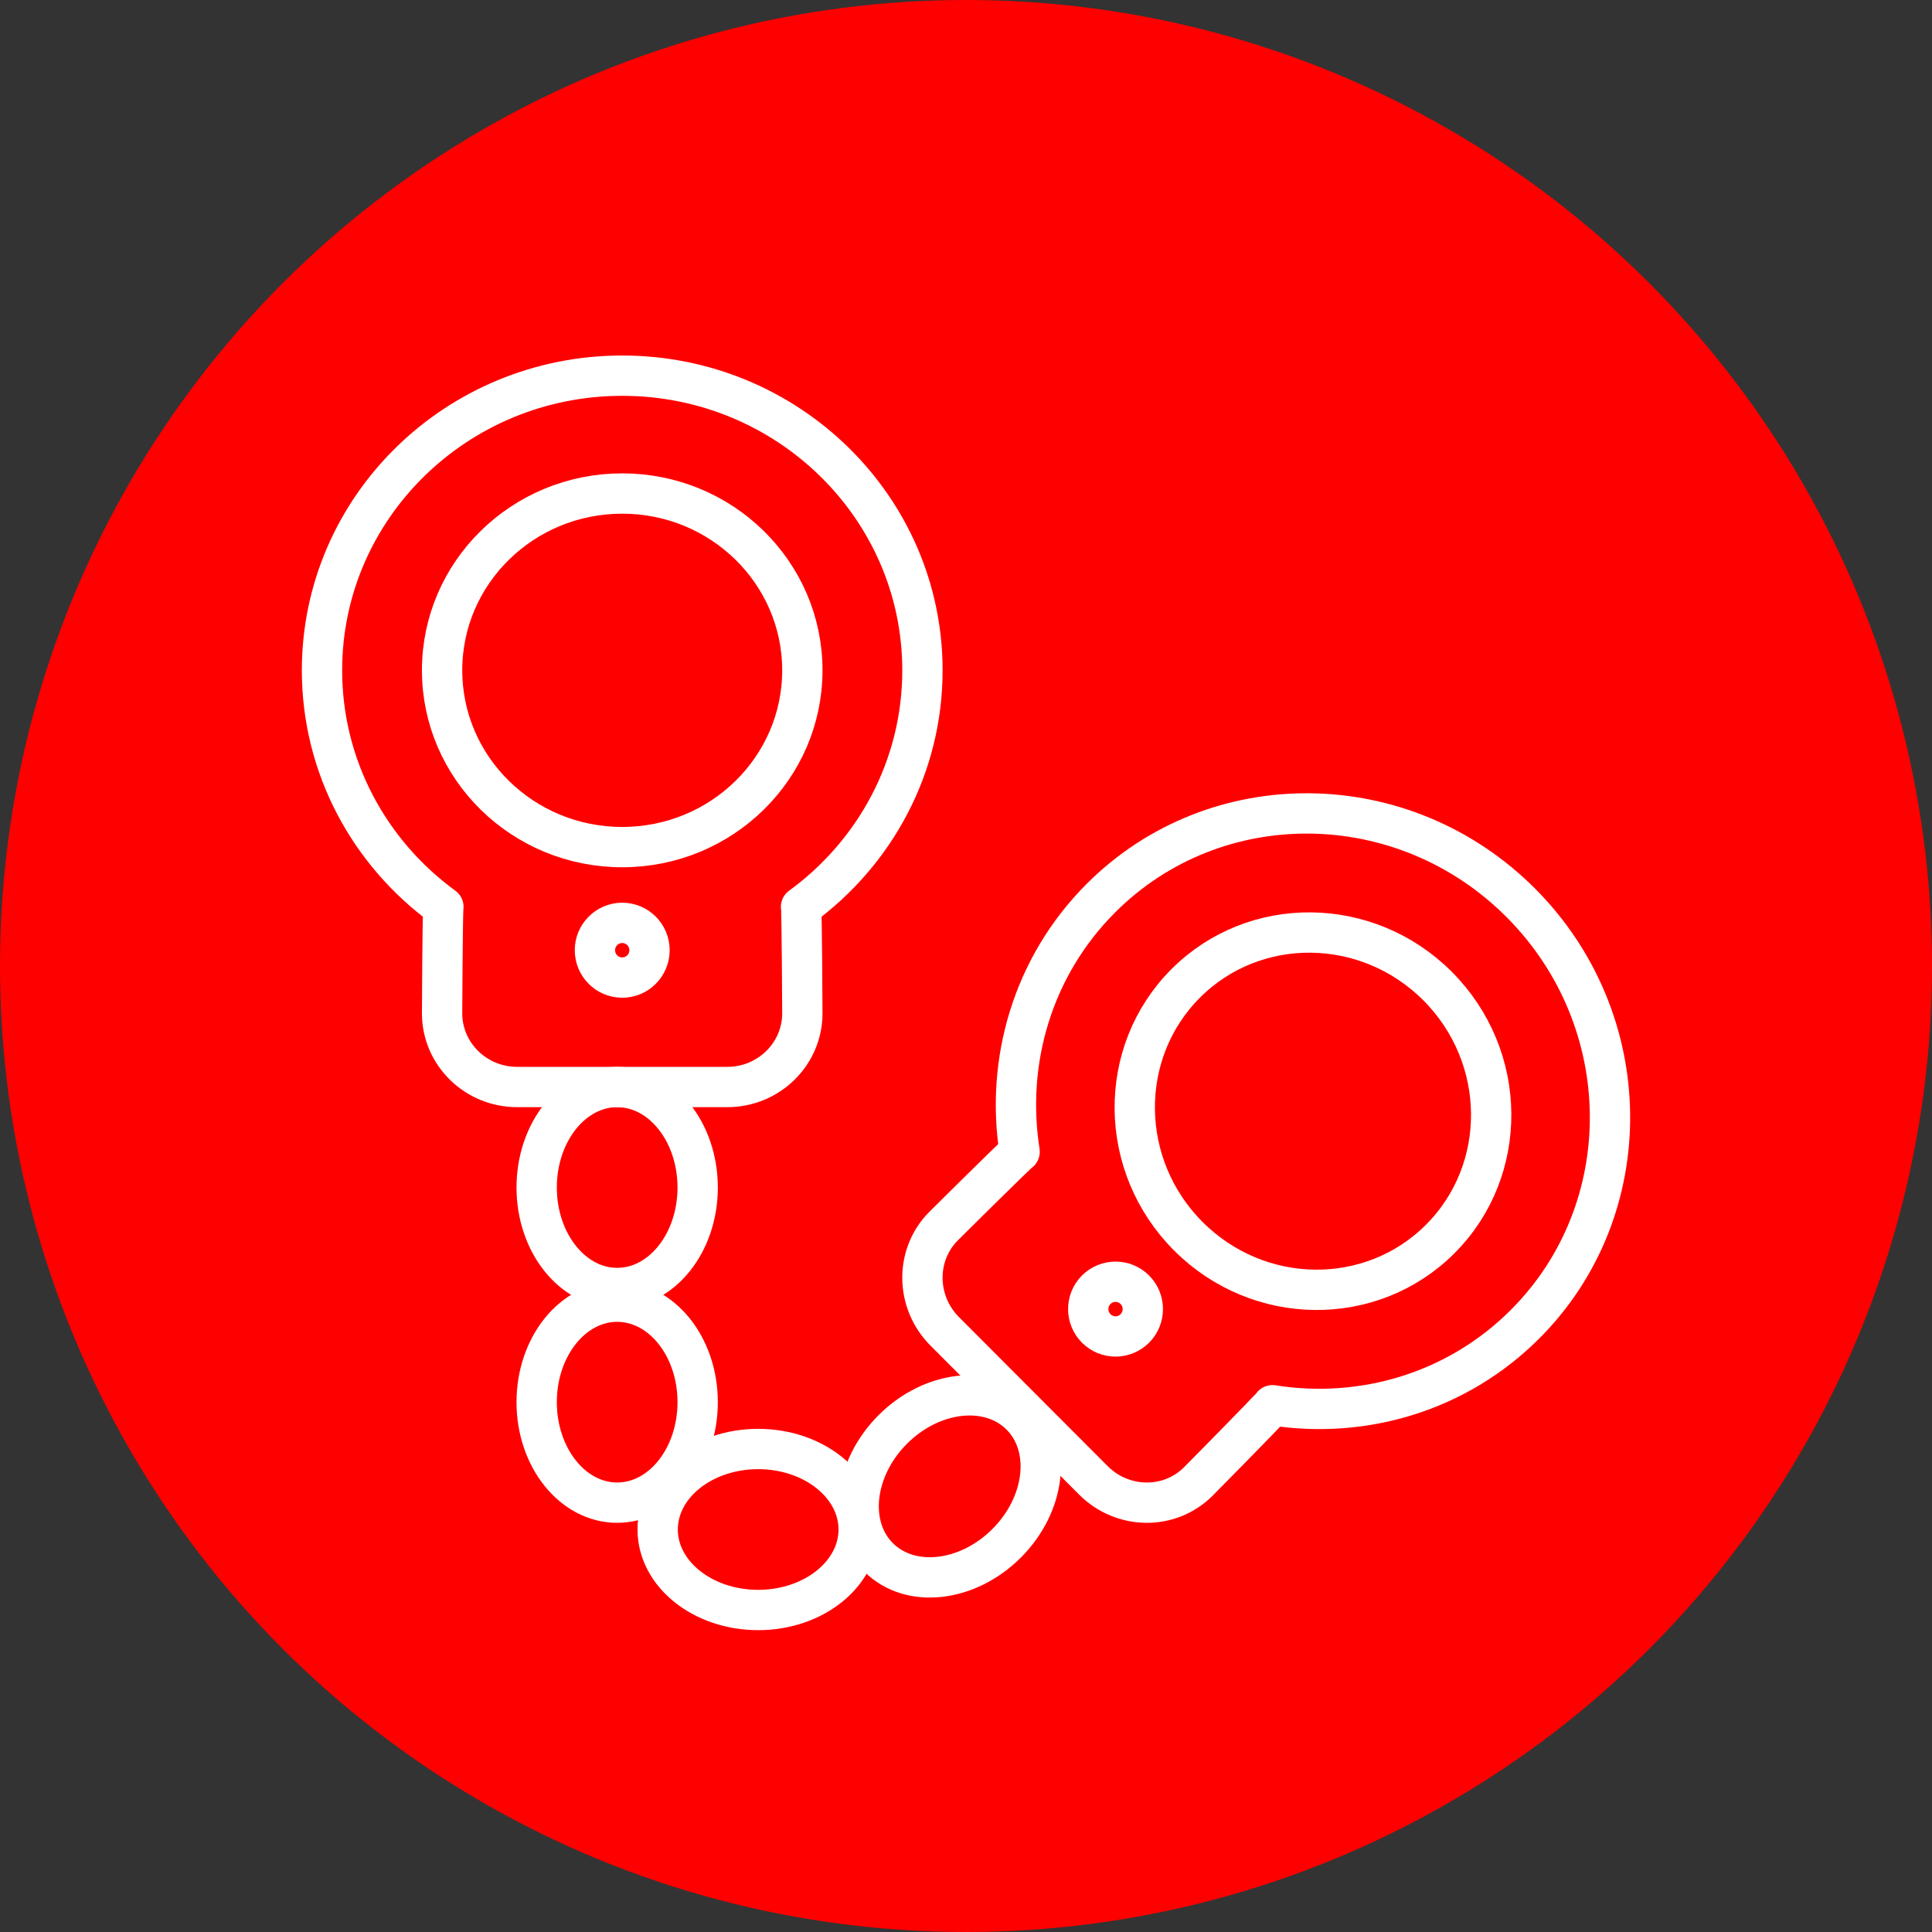 <?xml version="1.0" encoding="UTF-8" standalone="no"?><!DOCTYPE svg PUBLIC "-//W3C//DTD SVG 1.1//EN" "http://www.w3.org/Graphics/SVG/1.1/DTD/svg11.dtd"><svg width="100%" height="100%" viewBox="0 0 150 150" version="1.1" xmlns="http://www.w3.org/2000/svg" xmlns:xlink="http://www.w3.org/1999/xlink" xml:space="preserve" xmlns:serif="http://www.serif.com/" style="fill-rule:evenodd;clip-rule:evenodd;stroke-linecap:round;stroke-linejoin:round;stroke-miterlimit:1.5;"><rect x="0" y="0" width="150" height="150" fill="#333333" stroke="none"/><rect id="handcuffs" x="0" y="0" width="150" height="150" style="fill:none;"/><g><circle cx="75" cy="75" r="75" style="fill:#f00;"/></g><path d="M34.426,70.415c-5.718,-4.171 -9.426,-10.85 -9.426,-18.372c0,-12.626 10.444,-22.876 23.309,-22.876c12.864,0 23.309,10.25 23.309,22.876c0,7.522 -3.708,14.201 -9.426,18.372c0.067,0.347 0.102,8.262 0.102,8.262c0,3.156 -2.611,5.718 -5.827,5.718l-16.316,0c-3.216,0 -5.827,-2.562 -5.827,-5.718c0,0 0.035,-7.915 0.102,-8.262Z" style="fill:none;stroke:#fff;stroke-width:3.13px;"/><path d="M79.163,89.422c-1.102,-7.002 0.988,-14.354 6.294,-19.673c8.906,-8.928 23.521,-8.772 32.618,0.347c9.097,9.119 9.251,23.77 0.346,32.698c-5.307,5.319 -12.64,7.414 -19.625,6.309c-0.197,0.293 -5.755,5.915 -5.755,5.915c-2.227,2.232 -5.88,2.193 -8.155,-0.087l-11.537,-11.565c-2.274,-2.28 -2.313,-5.943 -0.086,-8.175c0,0 5.607,-5.571 5.9,-5.769Z" style="fill:none;stroke:#fff;stroke-width:3.13px;"/><ellipse cx="48.309" cy="52.043" rx="13.985" ry="13.726" style="fill:none;stroke:#fff;stroke-width:3.13px;"/><path d="M111.62,76.566c5.458,5.471 5.551,14.262 0.208,19.619c-5.344,5.356 -14.113,5.263 -19.571,-0.208c-5.458,-5.472 -5.551,-14.262 -0.207,-19.619c5.343,-5.357 14.113,-5.263 19.57,0.208Z" style="fill:none;stroke:#fff;stroke-width:3.13px;"/><ellipse cx="48.309" cy="73.775" rx="2.119" ry="2.124" style="fill:none;stroke:#fff;stroke-width:3.13px;"/><path d="M88.108,100.136c0.827,0.829 0.827,2.175 0,3.004c-0.827,0.829 -2.17,0.829 -2.997,0c-0.827,-0.829 -0.827,-2.175 0,-3.004c0.827,-0.829 2.17,-0.829 2.997,0Z" style="fill:none;stroke:#fff;stroke-width:3.13px;"/><ellipse cx="47.917" cy="92.198" rx="6.25" ry="7.802" style="fill:none;stroke:#fff;stroke-width:3.13px;"/><path d="M79.251,109.884c2.44,2.439 1.948,6.892 -1.097,9.937c-3.045,3.044 -7.497,3.536 -9.937,1.097c-2.439,-2.439 -1.947,-6.891 1.098,-9.936c3.045,-3.045 7.497,-3.537 9.936,-1.098Z" style="fill:none;stroke:#fff;stroke-width:3.13px;"/><path d="M66.667,118.75c0,3.449 -3.496,6.25 -7.803,6.25c-4.306,0 -7.802,-2.801 -7.802,-6.25c0,-3.449 3.496,-6.25 7.802,-6.25c4.307,0 7.803,2.801 7.803,6.25Z" style="fill:none;stroke:#fff;stroke-width:3.13px;"/><ellipse cx="47.917" cy="108.864" rx="6.25" ry="7.802" style="fill:none;stroke:#fff;stroke-width:3.13px;"/></svg>